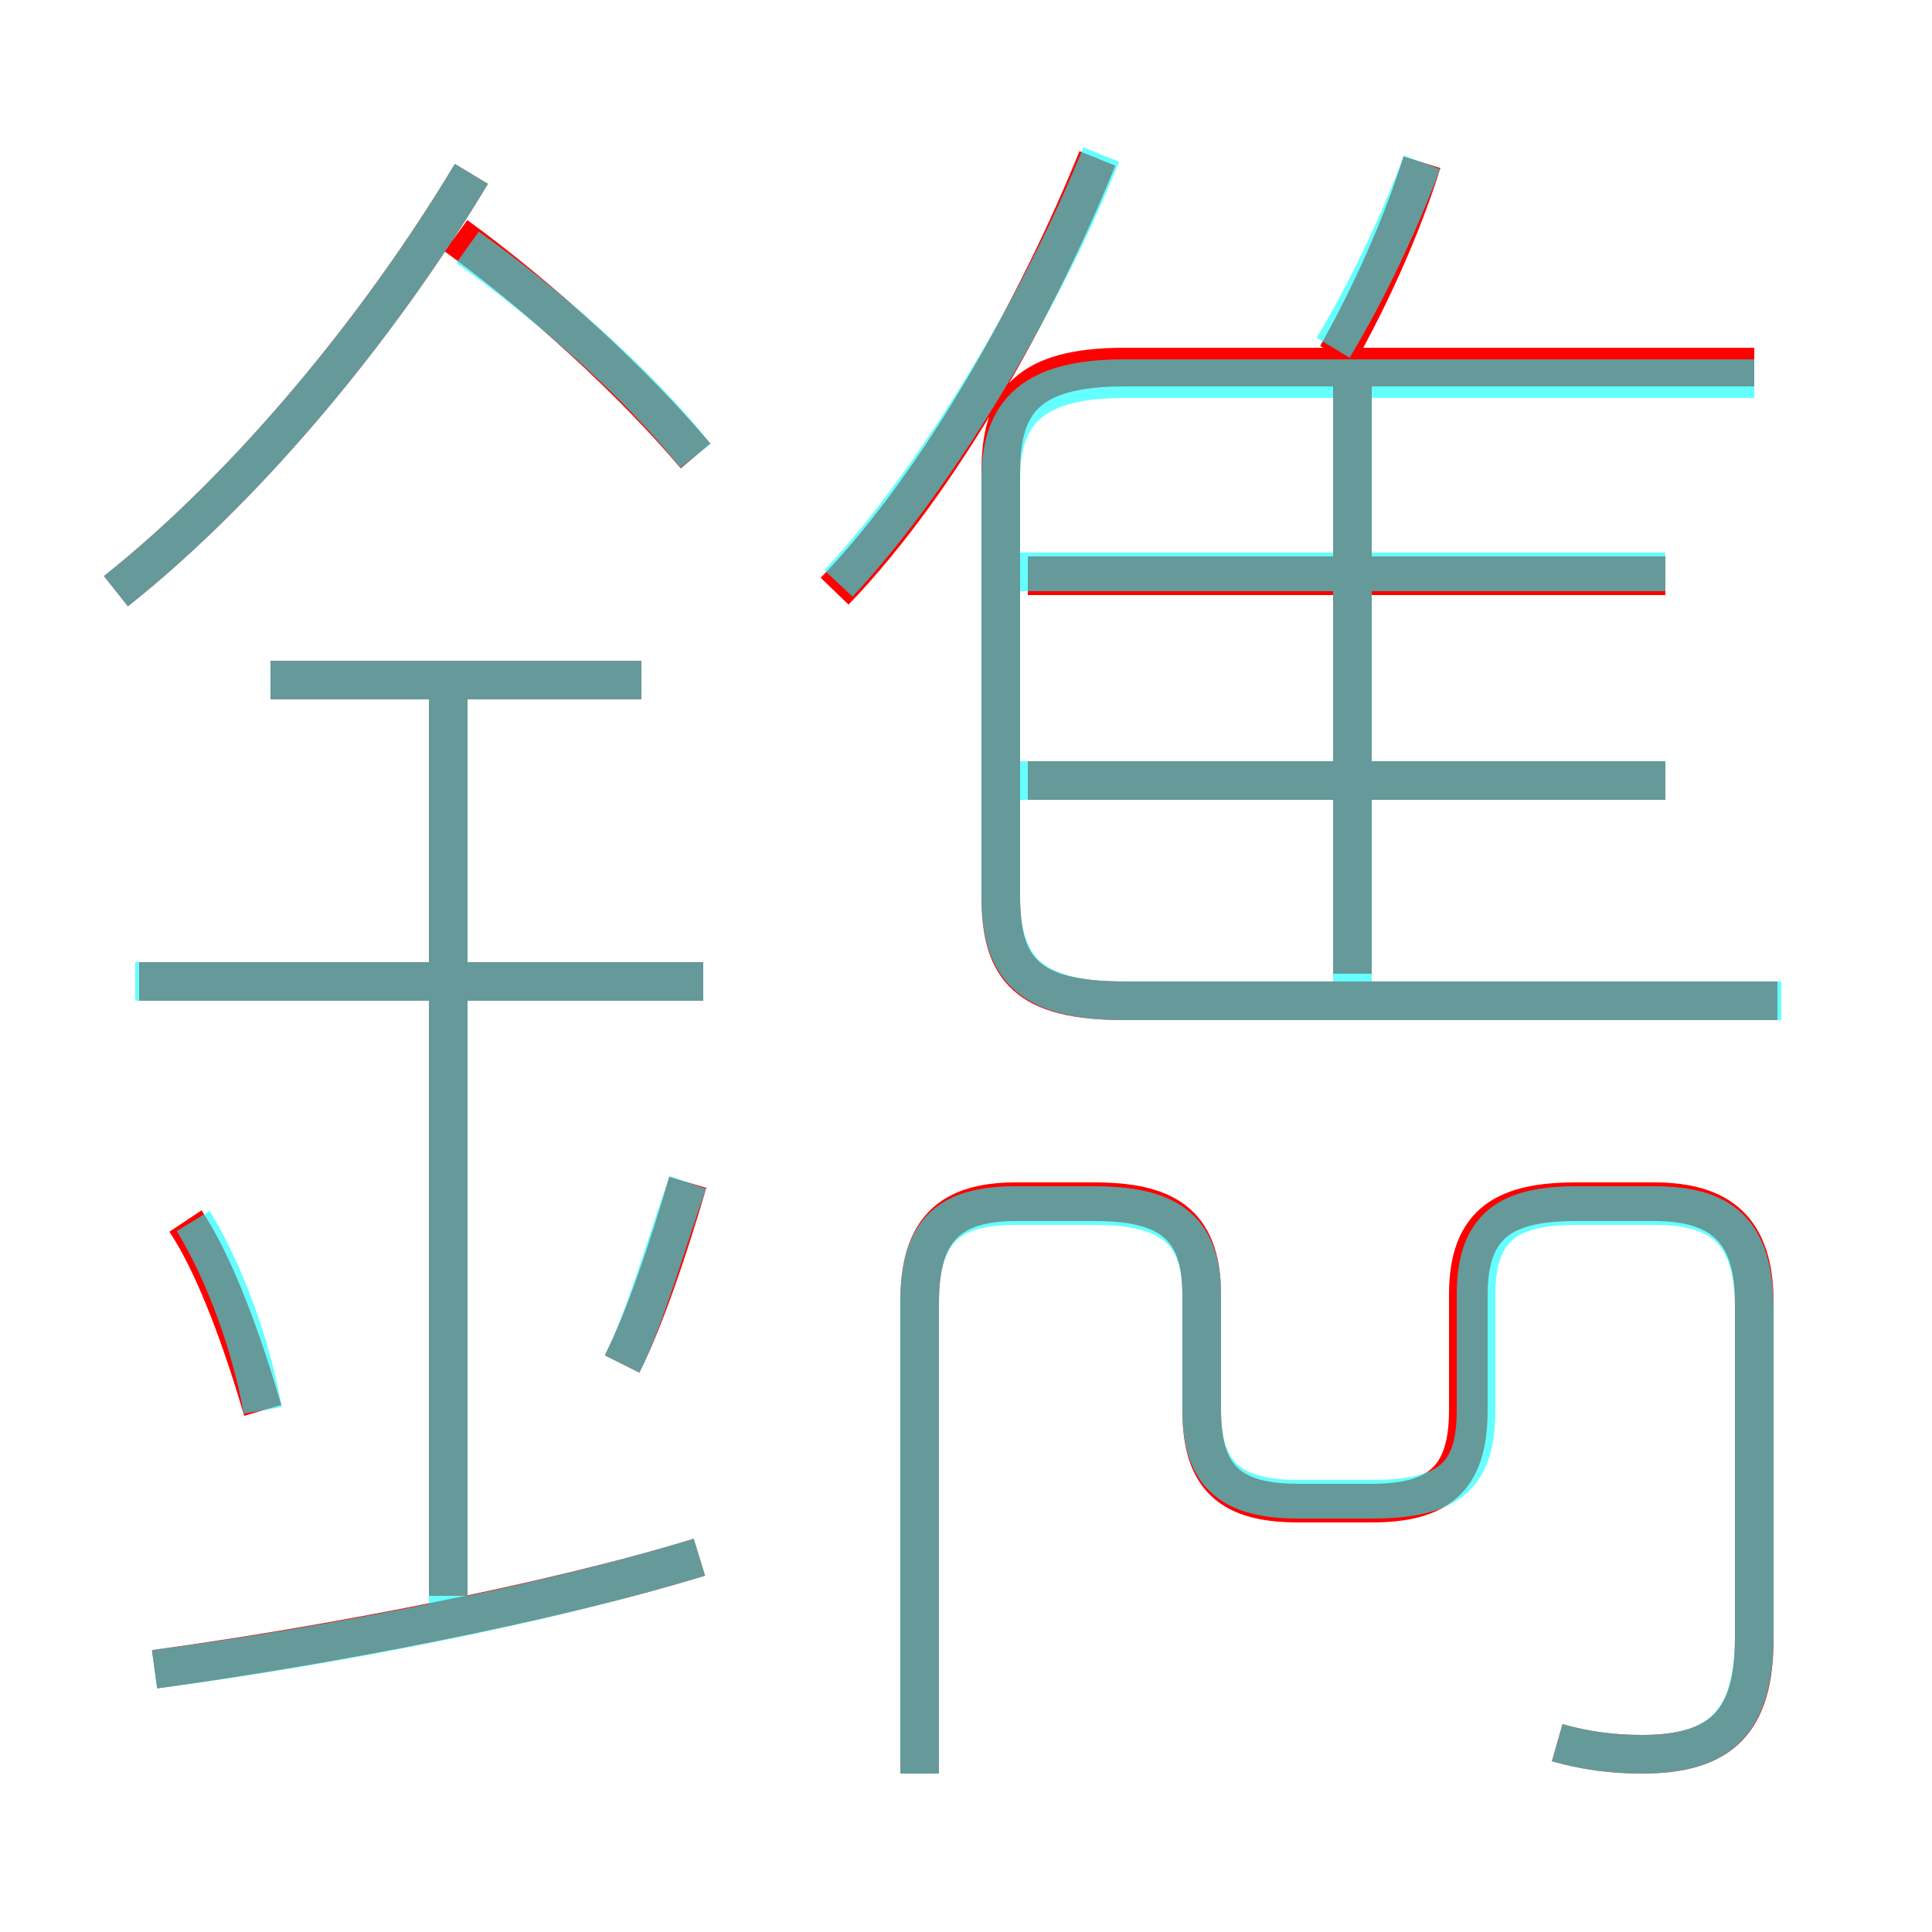 <?xml version='1.0' encoding='utf8'?>
<svg viewBox="0.0 -6.0 50.0 50.0" version="1.1" xmlns="http://www.w3.org/2000/svg">
<rect x="0.0" y="-6.0" width="50.0" height="50.0" fill="#333333" stroke="none"/>
<rect x="-1000" y="-1000" width="2000" height="2000" stroke="white" fill="white"/>
<g style="fill:none;stroke:rgba(255, 0, 0, 1);  stroke-width:1"><path d="M 40.3 1.1 C 41.0 1.3 41.7 1.4 42.5 1.4 C 44.6 1.4 45.4 0.5 45.4 -1.6 L 45.4 -10.3 C 45.4 -12.2 44.5 -12.9 42.8 -12.9 L 40.8 -12.9 C 39.0 -12.9 38.0 -12.4 38.0 -10.5 L 38.0 -7.5 C 38.0 -5.7 37.2 -5.1 35.5 -5.1 L 33.6 -5.1 C 31.9 -5.1 31.1 -5.7 31.1 -7.5 L 31.1 -10.5 C 31.1 -12.4 30.1 -12.9 28.3 -12.9 L 26.3 -12.9 C 24.6 -12.9 23.8 -12.2 23.8 -10.3 L 23.8 1.9 M 4.0 -0.8 C 8.4 -1.4 14.2 -2.5 18.1 -3.7 M 6.8 -7.5 C 6.3 -9.2 5.6 -11.2 4.8 -12.4 M 11.6 -2.7 L 11.6 -26.4 M 16.1 -8.7 C 16.7 -9.9 17.3 -11.7 17.8 -13.4 M 18.2 -18.6 L 3.6 -18.6 M 16.6 -26.4 L 7.0 -26.4 M 3.0 -28.7 C 6.4 -31.4 9.8 -35.5 12.2 -39.5 M 18.0 -32.2 C 16.4 -34.1 14.0 -36.3 11.8 -37.9 M 21.6 -28.7 C 24.4 -31.6 26.9 -36.2 28.4 -39.9 M 43.1 -23.8 L 26.6 -23.8 M 35.0 -18.8 L 35.0 -34.2 M 46.0 -18.1 L 29.1 -18.1 C 26.6 -18.1 25.9 -18.9 25.9 -20.8 L 25.9 -31.8 C 25.9 -33.6 26.6 -34.5 29.1 -34.5 L 45.4 -34.5 M 43.1 -29.1 L 26.6 -29.1 M 34.6 -34.8 C 35.5 -36.4 36.3 -38.2 36.8 -39.8" transform="translate(0.0 38.0)" />
</g>
<g style="fill:none;stroke:rgba(0, 255, 255, 0.6);  stroke-width:1">
<path d="M 40.3 1.1 C 41.0 1.3 41.7 1.4 42.5 1.4 C 44.6 1.4 45.4 0.5 45.4 -1.7 L 45.4 -10.1 C 45.4 -12.2 44.5 -12.8 42.8 -12.8 L 40.8 -12.8 C 39.1 -12.8 38.2 -12.3 38.2 -10.5 L 38.2 -7.5 C 38.2 -5.8 37.5 -5.2 35.5 -5.2 L 33.6 -5.2 C 31.9 -5.2 31.1 -5.8 31.1 -7.5 L 31.1 -10.5 C 31.1 -12.3 30.1 -12.8 28.3 -12.8 L 26.3 -12.8 C 24.6 -12.8 23.8 -12.2 23.8 -10.3 L 23.8 1.9 M 4.0 -0.8 C 8.6 -1.4 14.2 -2.5 18.1 -3.7 M 6.8 -7.5 C 6.5 -9.2 5.8 -11.1 5.0 -12.4 M 11.6 -2.5 L 11.6 -26.4 M 16.1 -8.7 C 16.7 -9.9 17.2 -11.7 17.8 -13.4 M 18.2 -18.6 L 3.5 -18.6 M 16.6 -26.4 L 7.0 -26.4 M 3.0 -28.7 C 6.4 -31.4 9.8 -35.5 12.2 -39.5 M 18.0 -32.2 C 16.5 -34.1 14.2 -36.1 12.1 -37.6 M 46.1 -18.1 L 29.1 -18.1 C 26.7 -18.1 25.9 -18.9 25.9 -20.8 L 25.9 -31.6 C 25.9 -33.4 26.8 -34.2 29.1 -34.2 L 45.4 -34.2 M 43.1 -23.8 L 26.1 -23.8 M 21.7 -28.9 C 24.4 -31.8 27.1 -36.5 28.5 -40.0 M 35.0 -18.6 L 35.0 -34.0 M 43.1 -29.2 L 26.1 -29.2 M 34.5 -35.0 C 35.4 -36.5 36.2 -38.2 36.8 -39.8" transform="translate(0.0 38.0)" />
</g>
</svg>
